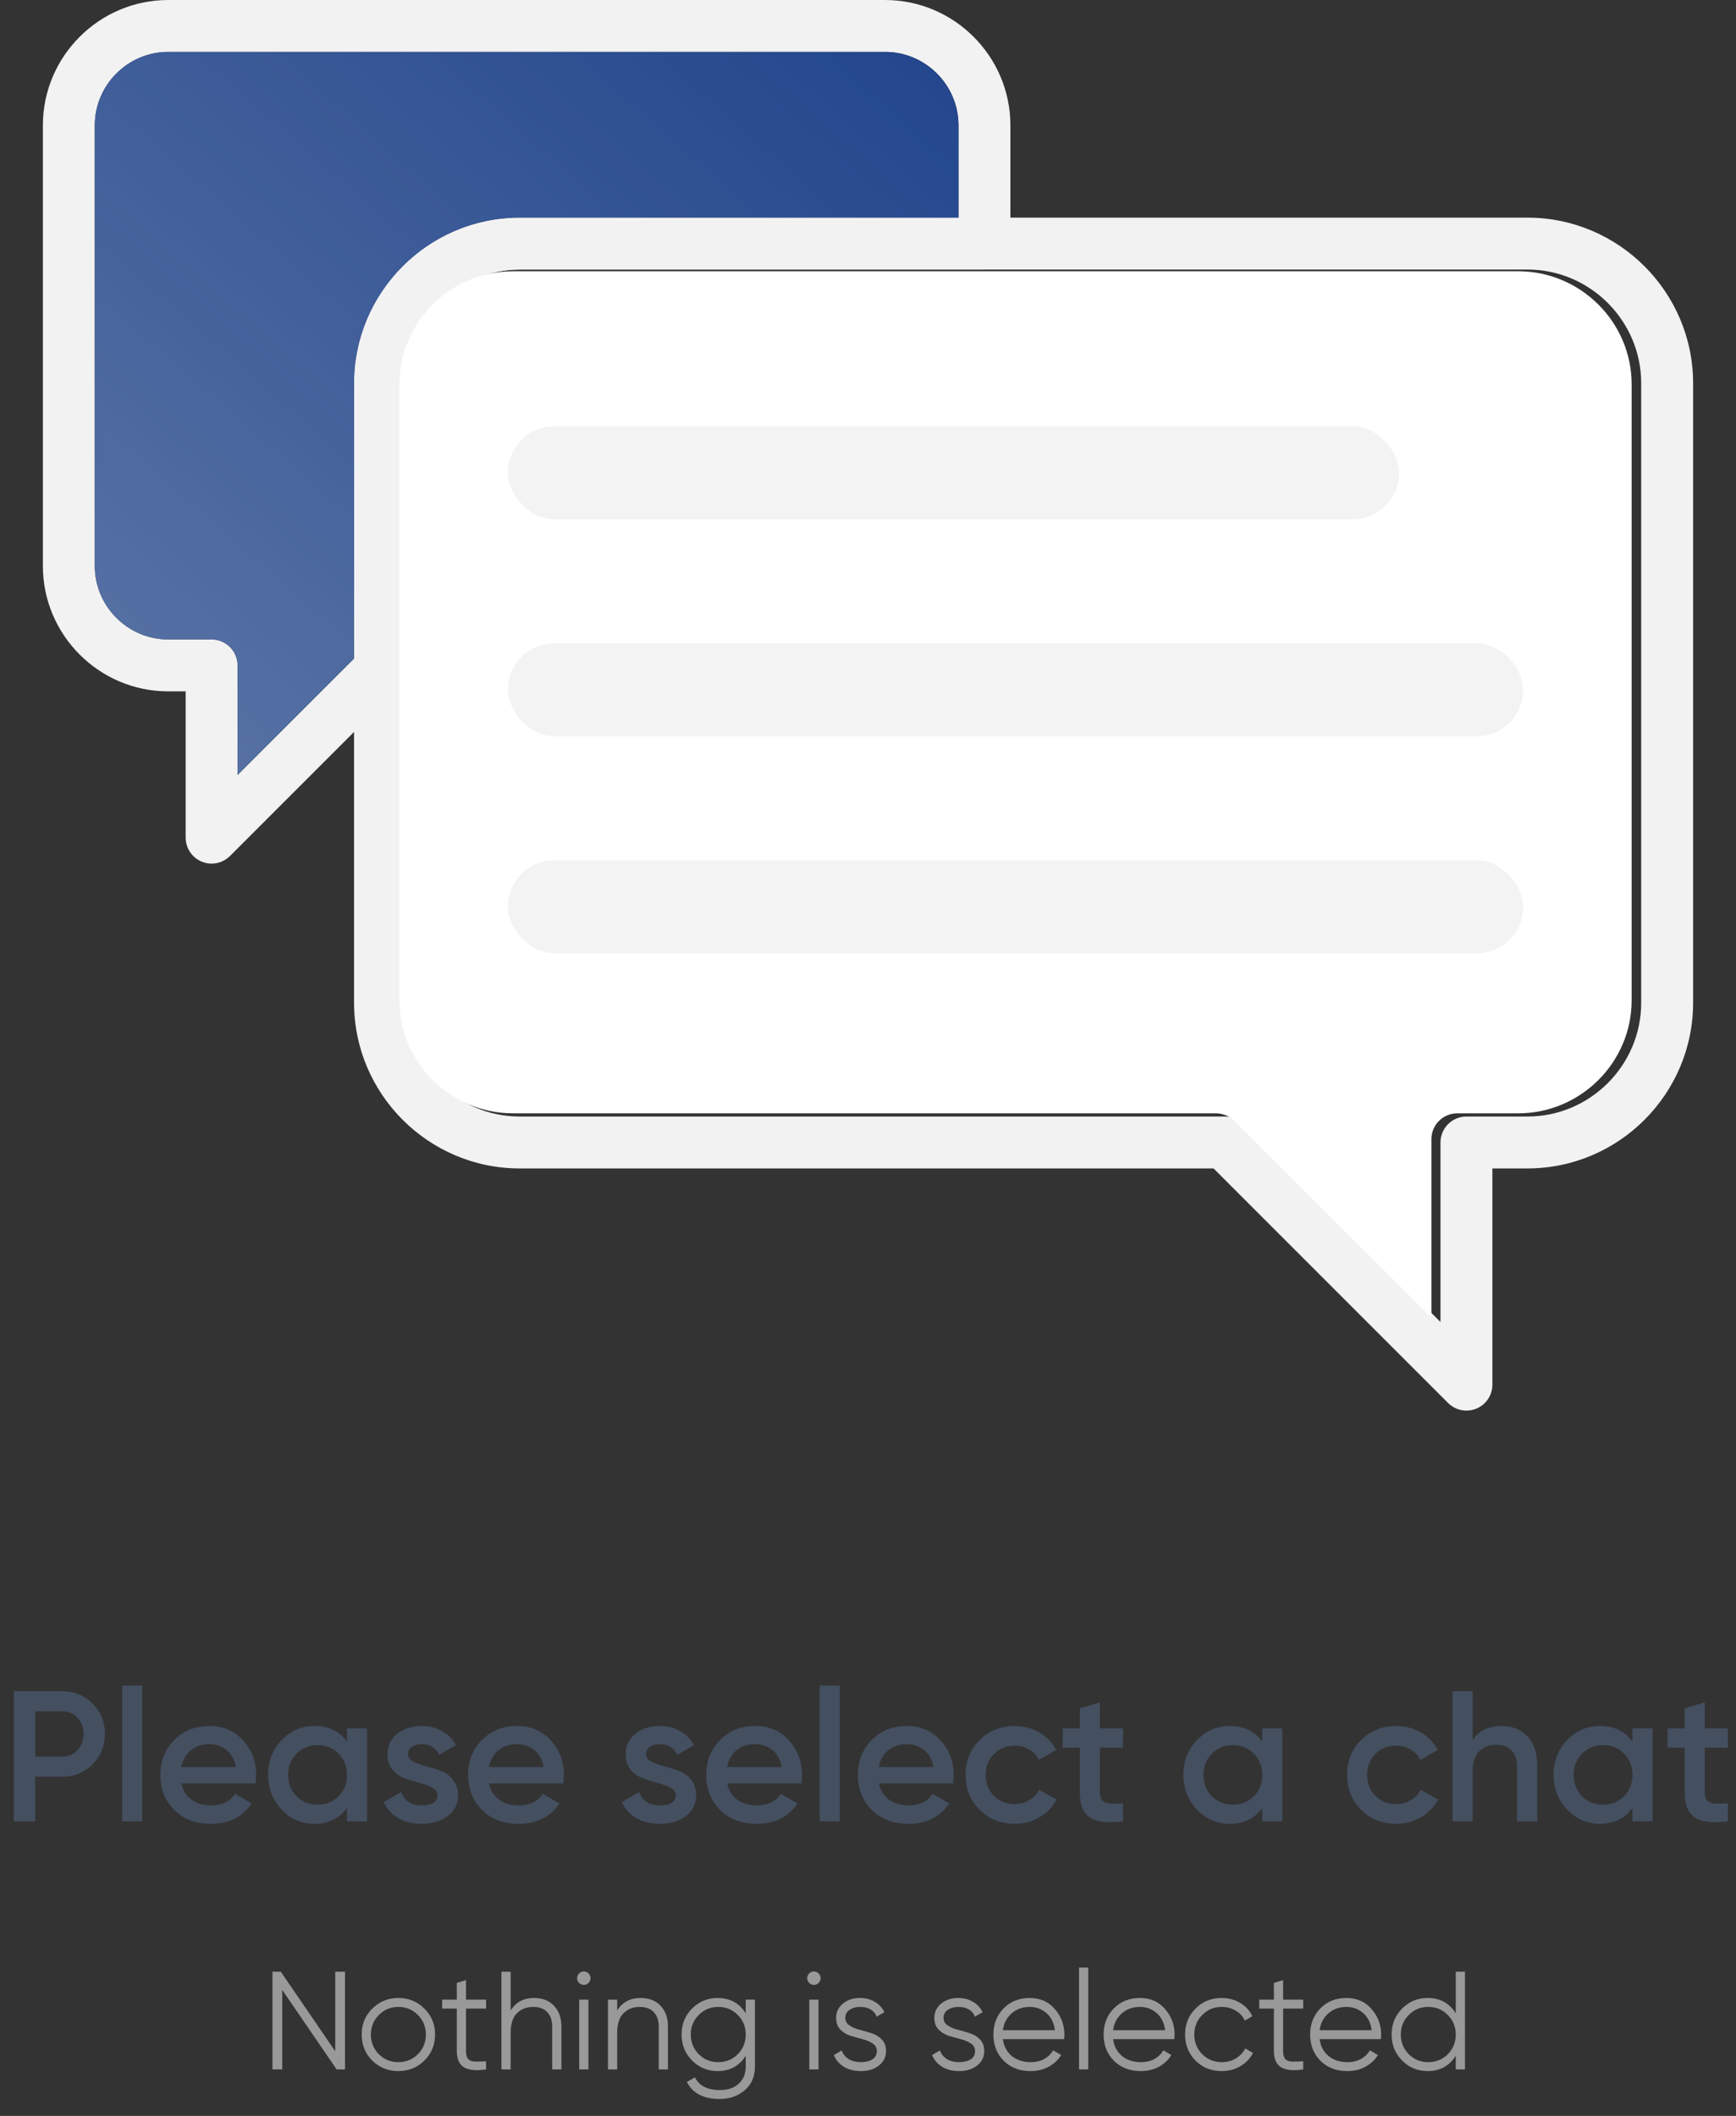 <svg width="224" height="273" viewBox="0 0 224 273" fill="none" xmlns="http://www.w3.org/2000/svg">
<rect x="0" y="0" width="224" height="273" fill="#333333" stroke="none"/>
<g clip-path="url(#clip0_932_7178)">
<path d="M197.1 34.778H67.049C63.019 34.778 59.353 36.429 56.693 39.089C54.033 41.749 52.382 45.415 52.382 49.445V129.39C52.382 133.42 54.033 137.086 56.693 139.746C59.353 142.406 63.019 144.057 67.049 144.057H157.972C158.904 144.057 159.747 144.438 160.355 145.052L185.869 170.567V147.406C185.869 145.556 187.368 144.057 189.218 144.057H197.1C201.13 144.057 204.796 142.406 207.456 139.746C210.116 137.086 211.767 133.42 211.767 129.39V49.445C211.767 45.415 210.116 41.749 207.456 39.089C204.796 36.429 201.13 34.778 197.1 34.778ZM67.049 28.081H197.1C202.979 28.081 208.321 30.483 212.192 34.353C216.062 38.224 218.465 43.566 218.465 49.445V129.39C218.465 135.269 216.062 140.611 212.192 144.482C208.321 148.352 202.979 150.754 197.1 150.754H192.567V178.651C192.567 179.509 192.24 180.365 191.586 181.019C190.278 182.327 188.158 182.327 186.85 181.019V181.019L156.586 150.754H67.049C61.17 150.754 55.828 148.352 51.958 144.482C48.087 140.611 45.685 135.269 45.685 129.39V49.445C45.685 43.566 48.087 38.224 51.958 34.353C55.828 30.483 61.17 28.081 67.049 28.081Z" fill="#F2F2F2"/>
<path d="M21.698 0.002H114.209C118.658 0.002 122.7 1.82 125.627 4.748C128.555 7.676 130.373 11.717 130.373 16.166V31.43C130.373 33.279 128.874 34.778 127.024 34.778H67.049C63.019 34.778 59.353 36.43 56.693 39.089C54.033 41.749 52.382 45.415 52.382 49.445V86.348C52.382 87.28 52.001 88.123 51.387 88.73L29.673 110.444V110.444C28.365 111.752 26.245 111.752 24.937 110.444C24.283 109.79 23.956 108.933 23.956 108.076V89.199H21.698C17.249 89.199 13.207 87.381 10.28 84.453C7.352 81.525 5.534 77.483 5.534 73.034V16.166C5.534 11.717 7.352 7.676 10.28 4.748C13.207 1.82 17.25 0.002 21.698 0.002ZM114.209 6.7H21.698C19.098 6.7 16.732 7.766 15.015 9.483C13.298 11.2 12.232 13.567 12.232 16.166V73.034C12.232 75.634 13.298 78.001 15.015 79.717C16.732 81.435 19.098 82.501 21.698 82.501H27.305C29.154 82.501 30.654 84.001 30.654 85.85V99.991L45.684 84.961V49.445C45.684 43.566 48.087 38.224 51.957 34.353C55.828 30.483 61.17 28.081 67.049 28.081H123.675V16.166C123.675 13.567 122.609 11.2 120.892 9.483C119.175 7.766 116.809 6.7 114.209 6.7Z" fill="#F2F2F2"/>
<path fill-rule="evenodd" clip-rule="evenodd" d="M114.209 6.7H21.699C19.099 6.7 16.733 7.766 15.016 9.483C13.299 11.2 12.232 13.567 12.232 16.166V73.034C12.232 75.634 13.299 78.001 15.016 79.717C16.733 81.435 19.099 82.501 21.699 82.501H27.306C29.155 82.501 30.654 84.001 30.654 85.85V99.991L45.685 84.961V49.445C45.685 43.566 48.088 38.224 51.958 34.353C55.828 30.483 61.17 28.081 67.049 28.081H123.676V16.166C123.676 13.567 122.61 11.2 120.893 9.483C119.176 7.766 116.809 6.7 114.209 6.7Z" fill="url(#paint0_linear_932_7178)"/>
<path fill-rule="evenodd" clip-rule="evenodd" d="M114.209 6.7H21.699C19.099 6.7 16.733 7.766 15.016 9.483C13.299 11.2 12.232 13.567 12.232 16.166V73.034C12.232 75.634 13.299 78.001 15.016 79.717C16.733 81.435 19.099 82.501 21.699 82.501H27.306C29.155 82.501 30.654 84.001 30.654 85.85V99.991L45.685 84.961V49.445C45.685 43.566 48.088 38.224 51.958 34.353C55.828 30.483 61.17 28.081 67.049 28.081H123.676V16.166C123.676 13.567 122.61 11.2 120.893 9.483C119.176 7.766 116.809 6.7 114.209 6.7Z" fill="black" fill-opacity="0.2"/>
<path fill-rule="evenodd" clip-rule="evenodd" d="M125.997 35H66.166C62.146 35 58.489 36.642 55.836 39.285C53.182 41.93 51.535 45.575 51.535 49.582L51.535 86.27C51.535 86.281 51.535 86.292 51.535 86.303V129.063C51.535 133.069 53.182 136.714 55.836 139.358C58.489 142.003 62.146 143.644 66.166 143.644H156.87C157.8 143.644 158.641 144.023 159.247 144.634L184.699 170V146.974C184.699 145.135 186.195 143.644 188.041 143.644H195.904C199.924 143.644 203.581 142.003 206.235 139.358C208.888 136.714 210.535 133.069 210.535 129.063V49.582C210.535 45.575 208.888 41.93 206.235 39.285C203.581 36.642 199.924 35 195.904 35H125.997Z" fill="white"/>
<rect x="65.535" y="55" width="115" height="12" rx="6" fill="#F3F3F3"/>
<rect x="65.535" y="83" width="131" height="12" rx="6" fill="#F3F3F3"/>
<rect x="65.535" y="111" width="131" height="12" rx="6" fill="#F3F3F3"/>
</g>
<path d="M7.97 218.2C9.554 218.2 10.874 218.728 11.93 219.784C13.002 220.84 13.538 222.152 13.538 223.72C13.538 225.272 13.002 226.584 11.93 227.656C10.874 228.712 9.554 229.24 7.97 229.24H4.538V235H1.778V218.2H7.97ZM7.97 226.648C8.786 226.648 9.458 226.376 9.986 225.832C10.514 225.272 10.778 224.568 10.778 223.72C10.778 222.872 10.514 222.176 9.986 221.632C9.458 221.072 8.786 220.792 7.97 220.792H4.538V226.648H7.97ZM15.766 235V217.48H18.358V235H15.766ZM23.407 230.104C23.599 231.016 24.04 231.72 24.727 232.216C25.416 232.696 26.256 232.936 27.247 232.936C28.623 232.936 29.655 232.44 30.343 231.448L32.48 232.696C31.296 234.44 29.544 235.312 27.224 235.312C25.271 235.312 23.695 234.72 22.495 233.536C21.296 232.336 20.695 230.824 20.695 229C20.695 227.208 21.288 225.712 22.471 224.512C23.655 223.296 25.175 222.688 27.032 222.688C28.791 222.688 30.232 223.304 31.352 224.536C32.487 225.768 33.056 227.264 33.056 229.024C33.056 229.296 33.023 229.656 32.959 230.104H23.407ZM23.384 227.992H30.439C30.264 227.016 29.855 226.28 29.215 225.784C28.591 225.288 27.855 225.04 27.008 225.04C26.047 225.04 25.247 225.304 24.608 225.832C23.968 226.36 23.559 227.08 23.384 227.992ZM44.77 223H47.362V235H44.77V233.272C43.794 234.632 42.394 235.312 40.57 235.312C38.922 235.312 37.514 234.704 36.346 233.488C35.178 232.256 34.594 230.76 34.594 229C34.594 227.224 35.178 225.728 36.346 224.512C37.514 223.296 38.922 222.688 40.57 222.688C42.394 222.688 43.794 223.36 44.77 224.704V223ZM38.266 231.76C38.986 232.48 39.89 232.84 40.978 232.84C42.066 232.84 42.97 232.48 43.69 231.76C44.41 231.024 44.77 230.104 44.77 229C44.77 227.896 44.41 226.984 43.69 226.264C42.97 225.528 42.066 225.16 40.978 225.16C39.89 225.16 38.986 225.528 38.266 226.264C37.546 226.984 37.186 227.896 37.186 229C37.186 230.104 37.546 231.024 38.266 231.76ZM52.641 226.312C52.641 226.712 52.857 227.032 53.289 227.272C53.737 227.496 54.273 227.696 54.897 227.872C55.537 228.032 56.177 228.224 56.817 228.448C57.457 228.672 57.993 229.056 58.425 229.6C58.873 230.128 59.097 230.8 59.097 231.616C59.097 232.768 58.649 233.672 57.753 234.328C56.873 234.984 55.761 235.312 54.417 235.312C53.233 235.312 52.217 235.064 51.369 234.568C50.521 234.072 49.905 233.384 49.521 232.504L51.753 231.208C52.169 232.36 53.057 232.936 54.417 232.936C55.777 232.936 56.457 232.488 56.457 231.592C56.457 231.208 56.233 230.896 55.785 230.656C55.353 230.416 54.817 230.216 54.177 230.056C53.553 229.88 52.921 229.68 52.281 229.456C51.641 229.232 51.097 228.864 50.649 228.352C50.217 227.824 50.001 227.16 50.001 226.36C50.001 225.256 50.417 224.368 51.249 223.696C52.097 223.024 53.145 222.688 54.393 222.688C55.385 222.688 56.265 222.912 57.033 223.36C57.817 223.792 58.417 224.4 58.833 225.184L56.649 226.408C56.233 225.496 55.481 225.04 54.393 225.04C53.897 225.04 53.481 225.152 53.145 225.376C52.809 225.584 52.641 225.896 52.641 226.312ZM63.111 230.104C63.303 231.016 63.743 231.72 64.431 232.216C65.119 232.696 65.959 232.936 66.951 232.936C68.327 232.936 69.359 232.44 70.047 231.448L72.183 232.696C70.999 234.44 69.247 235.312 66.927 235.312C64.975 235.312 63.399 234.72 62.199 233.536C60.999 232.336 60.399 230.824 60.399 229C60.399 227.208 60.991 225.712 62.175 224.512C63.359 223.296 64.879 222.688 66.735 222.688C68.495 222.688 69.935 223.304 71.055 224.536C72.191 225.768 72.759 227.264 72.759 229.024C72.759 229.296 72.727 229.656 72.663 230.104H63.111ZM63.087 227.992H70.143C69.967 227.016 69.559 226.28 68.919 225.784C68.295 225.288 67.559 225.04 66.711 225.04C65.751 225.04 64.951 225.304 64.311 225.832C63.671 226.36 63.263 227.08 63.087 227.992ZM83.367 226.312C83.367 226.712 83.583 227.032 84.015 227.272C84.463 227.496 84.999 227.696 85.623 227.872C86.263 228.032 86.903 228.224 87.543 228.448C88.183 228.672 88.719 229.056 89.151 229.6C89.599 230.128 89.823 230.8 89.823 231.616C89.823 232.768 89.375 233.672 88.479 234.328C87.599 234.984 86.487 235.312 85.143 235.312C83.959 235.312 82.943 235.064 82.095 234.568C81.247 234.072 80.631 233.384 80.247 232.504L82.479 231.208C82.895 232.36 83.783 232.936 85.143 232.936C86.503 232.936 87.183 232.488 87.183 231.592C87.183 231.208 86.959 230.896 86.511 230.656C86.079 230.416 85.543 230.216 84.903 230.056C84.279 229.88 83.647 229.68 83.007 229.456C82.367 229.232 81.823 228.864 81.375 228.352C80.943 227.824 80.727 227.16 80.727 226.36C80.727 225.256 81.143 224.368 81.975 223.696C82.823 223.024 83.871 222.688 85.119 222.688C86.111 222.688 86.991 222.912 87.759 223.36C88.543 223.792 89.143 224.4 89.559 225.184L87.375 226.408C86.959 225.496 86.207 225.04 85.119 225.04C84.623 225.04 84.207 225.152 83.871 225.376C83.535 225.584 83.367 225.896 83.367 226.312ZM93.837 230.104C94.029 231.016 94.469 231.72 95.157 232.216C95.845 232.696 96.685 232.936 97.677 232.936C99.053 232.936 100.085 232.44 100.773 231.448L102.909 232.696C101.725 234.44 99.973 235.312 97.653 235.312C95.701 235.312 94.125 234.72 92.925 233.536C91.725 232.336 91.125 230.824 91.125 229C91.125 227.208 91.717 225.712 92.901 224.512C94.085 223.296 95.605 222.688 97.461 222.688C99.221 222.688 100.661 223.304 101.781 224.536C102.917 225.768 103.485 227.264 103.485 229.024C103.485 229.296 103.453 229.656 103.389 230.104H93.837ZM93.813 227.992H100.869C100.693 227.016 100.285 226.28 99.645 225.784C99.021 225.288 98.285 225.04 97.437 225.04C96.477 225.04 95.677 225.304 95.037 225.832C94.397 226.36 93.989 227.08 93.813 227.992ZM105.766 235V217.48H108.358V235H105.766ZM113.407 230.104C113.599 231.016 114.039 231.72 114.727 232.216C115.415 232.696 116.255 232.936 117.247 232.936C118.623 232.936 119.655 232.44 120.343 231.448L122.479 232.696C121.295 234.44 119.543 235.312 117.223 235.312C115.271 235.312 113.695 234.72 112.495 233.536C111.295 232.336 110.695 230.824 110.695 229C110.695 227.208 111.287 225.712 112.471 224.512C113.655 223.296 115.175 222.688 117.031 222.688C118.791 222.688 120.231 223.304 121.351 224.536C122.487 225.768 123.055 227.264 123.055 229.024C123.055 229.296 123.023 229.656 122.959 230.104H113.407ZM113.383 227.992H120.439C120.263 227.016 119.855 226.28 119.215 225.784C118.591 225.288 117.855 225.04 117.007 225.04C116.047 225.04 115.247 225.304 114.607 225.832C113.967 226.36 113.559 227.08 113.383 227.992ZM130.93 235.312C129.122 235.312 127.61 234.704 126.394 233.488C125.194 232.272 124.594 230.776 124.594 229C124.594 227.208 125.194 225.712 126.394 224.512C127.61 223.296 129.122 222.688 130.93 222.688C132.098 222.688 133.162 222.968 134.122 223.528C135.082 224.088 135.802 224.84 136.282 225.784L134.05 227.08C133.778 226.504 133.362 226.056 132.802 225.736C132.258 225.4 131.626 225.232 130.906 225.232C129.85 225.232 128.962 225.592 128.242 226.312C127.538 227.032 127.186 227.928 127.186 229C127.186 230.072 127.538 230.968 128.242 231.688C128.962 232.408 129.85 232.768 130.906 232.768C131.61 232.768 132.242 232.6 132.802 232.264C133.378 231.928 133.81 231.48 134.098 230.92L136.33 232.192C135.818 233.152 135.082 233.912 134.122 234.472C133.162 235.032 132.098 235.312 130.93 235.312ZM144.899 225.496H141.923V231.256C141.923 231.752 142.035 232.112 142.259 232.336C142.483 232.544 142.811 232.664 143.243 232.696C143.691 232.712 144.243 232.704 144.899 232.672V235C142.915 235.24 141.491 235.072 140.627 234.496C139.763 233.904 139.331 232.824 139.331 231.256V225.496H137.123V223H139.331V220.408L141.923 219.64V223H144.899V225.496ZM162.871 223H165.463V235H162.871V233.272C161.895 234.632 160.495 235.312 158.671 235.312C157.023 235.312 155.615 234.704 154.447 233.488C153.279 232.256 152.695 230.76 152.695 229C152.695 227.224 153.279 225.728 154.447 224.512C155.615 223.296 157.023 222.688 158.671 222.688C160.495 222.688 161.895 223.36 162.871 224.704V223ZM156.367 231.76C157.087 232.48 157.991 232.84 159.079 232.84C160.167 232.84 161.071 232.48 161.791 231.76C162.511 231.024 162.871 230.104 162.871 229C162.871 227.896 162.511 226.984 161.791 226.264C161.071 225.528 160.167 225.16 159.079 225.16C157.991 225.16 157.087 225.528 156.367 226.264C155.647 226.984 155.287 227.896 155.287 229C155.287 230.104 155.647 231.024 156.367 231.76ZM180.149 235.312C178.341 235.312 176.829 234.704 175.613 233.488C174.413 232.272 173.813 230.776 173.813 229C173.813 227.208 174.413 225.712 175.613 224.512C176.829 223.296 178.341 222.688 180.149 222.688C181.317 222.688 182.381 222.968 183.341 223.528C184.301 224.088 185.021 224.84 185.501 225.784L183.269 227.08C182.997 226.504 182.581 226.056 182.021 225.736C181.477 225.4 180.845 225.232 180.125 225.232C179.069 225.232 178.181 225.592 177.461 226.312C176.757 227.032 176.405 227.928 176.405 229C176.405 230.072 176.757 230.968 177.461 231.688C178.181 232.408 179.069 232.768 180.125 232.768C180.829 232.768 181.461 232.6 182.021 232.264C182.597 231.928 183.029 231.48 183.317 230.92L185.549 232.192C185.037 233.152 184.301 233.912 183.341 234.472C182.381 235.032 181.317 235.312 180.149 235.312ZM193.734 222.688C195.11 222.688 196.222 223.128 197.07 224.008C197.918 224.888 198.342 226.096 198.342 227.632V235H195.75V227.896C195.75 227 195.51 226.312 195.03 225.832C194.55 225.352 193.894 225.112 193.062 225.112C192.15 225.112 191.414 225.4 190.854 225.976C190.294 226.536 190.014 227.4 190.014 228.568V235H187.422V218.2H190.014V224.536C190.798 223.304 192.038 222.688 193.734 222.688ZM210.637 223H213.229V235H210.637V233.272C209.661 234.632 208.261 235.312 206.437 235.312C204.789 235.312 203.381 234.704 202.213 233.488C201.045 232.256 200.461 230.76 200.461 229C200.461 227.224 201.045 225.728 202.213 224.512C203.381 223.296 204.789 222.688 206.437 222.688C208.261 222.688 209.661 223.36 210.637 224.704V223ZM204.133 231.76C204.853 232.48 205.757 232.84 206.845 232.84C207.933 232.84 208.837 232.48 209.557 231.76C210.277 231.024 210.637 230.104 210.637 229C210.637 227.896 210.277 226.984 209.557 226.264C208.837 225.528 207.933 225.16 206.845 225.16C205.757 225.16 204.853 225.528 204.133 226.264C203.413 226.984 203.053 227.896 203.053 229C203.053 230.104 203.413 231.024 204.133 231.76ZM222.946 225.496H219.97V231.256C219.97 231.752 220.082 232.112 220.306 232.336C220.53 232.544 220.858 232.664 221.29 232.696C221.738 232.712 222.29 232.704 222.946 232.672V235C220.962 235.24 219.538 235.072 218.674 234.496C217.81 233.904 217.378 232.824 217.378 231.256V225.496H215.17V223H217.378V220.408L219.97 219.64V223H222.946V225.496Z" fill="#444F60"/>
<path d="M43.256 254.4H44.516V267H43.436L36.416 256.74V267H35.156V254.4H36.236L43.256 264.66V254.4ZM54.752 265.866C53.84 266.766 52.724 267.216 51.404 267.216C50.084 267.216 48.962 266.766 48.038 265.866C47.126 264.954 46.67 263.832 46.67 262.5C46.67 261.168 47.126 260.052 48.038 259.152C48.962 258.24 50.084 257.784 51.404 257.784C52.724 257.784 53.84 258.24 54.752 259.152C55.676 260.052 56.138 261.168 56.138 262.5C56.138 263.832 55.676 264.954 54.752 265.866ZM48.884 265.038C49.568 265.722 50.408 266.064 51.404 266.064C52.4 266.064 53.24 265.722 53.924 265.038C54.608 264.342 54.95 263.496 54.95 262.5C54.95 261.504 54.608 260.664 53.924 259.98C53.24 259.284 52.4 258.936 51.404 258.936C50.408 258.936 49.568 259.284 48.884 259.98C48.2 260.664 47.858 261.504 47.858 262.5C47.858 263.496 48.2 264.342 48.884 265.038ZM62.72 259.152H60.128V264.606C60.128 265.098 60.224 265.452 60.416 265.668C60.608 265.872 60.896 265.98 61.28 265.992C61.664 265.992 62.144 265.98 62.72 265.956V267C61.46 267.192 60.512 267.102 59.876 266.73C59.252 266.358 58.94 265.65 58.94 264.606V259.152H57.05V258H58.94V255.84L60.128 255.48V258H62.72V259.152ZM68.912 257.784C70.004 257.784 70.862 258.12 71.486 258.792C72.122 259.452 72.44 260.346 72.44 261.474V267H71.252V261.474C71.252 260.67 71.036 260.046 70.604 259.602C70.184 259.158 69.584 258.936 68.804 258.936C67.94 258.936 67.238 259.212 66.698 259.764C66.158 260.304 65.888 261.144 65.888 262.284V267H64.7V254.4H65.888V259.404C66.56 258.324 67.568 257.784 68.912 257.784ZM75.944 255.84C75.775 256.008 75.572 256.092 75.332 256.092C75.091 256.092 74.888 256.008 74.719 255.84C74.552 255.672 74.468 255.468 74.468 255.228C74.468 254.988 74.552 254.784 74.719 254.616C74.888 254.448 75.091 254.364 75.332 254.364C75.572 254.364 75.775 254.448 75.944 254.616C76.112 254.784 76.195 254.988 76.195 255.228C76.195 255.468 76.112 255.672 75.944 255.84ZM74.737 267V258H75.925V267H74.737ZM82.659 257.784C83.751 257.784 84.609 258.12 85.233 258.792C85.868 259.452 86.186 260.346 86.186 261.474V267H84.999V261.474C84.999 260.67 84.782 260.046 84.35 259.602C83.93 259.158 83.331 258.936 82.55 258.936C81.686 258.936 80.984 259.212 80.445 259.764C79.904 260.304 79.635 261.144 79.635 262.284V267H78.447V258H79.635V259.404C80.306 258.324 81.314 257.784 82.659 257.784ZM96.224 258H97.412V266.64C97.412 267.936 96.968 268.956 96.08 269.7C95.192 270.444 94.13 270.816 92.894 270.816C90.782 270.816 89.36 270.084 88.628 268.62L89.672 268.026C90.212 269.118 91.286 269.664 92.894 269.664C93.926 269.664 94.736 269.388 95.324 268.836C95.924 268.296 96.224 267.564 96.224 266.64V265.236C95.396 266.556 94.184 267.216 92.588 267.216C91.304 267.216 90.206 266.76 89.294 265.848C88.394 264.936 87.944 263.82 87.944 262.5C87.944 261.18 88.394 260.064 89.294 259.152C90.206 258.24 91.304 257.784 92.588 257.784C94.184 257.784 95.396 258.444 96.224 259.764V258ZM90.158 265.038C90.842 265.722 91.682 266.064 92.678 266.064C93.674 266.064 94.514 265.722 95.198 265.038C95.882 264.342 96.224 263.496 96.224 262.5C96.224 261.504 95.882 260.664 95.198 259.98C94.514 259.284 93.674 258.936 92.678 258.936C91.682 258.936 90.842 259.284 90.158 259.98C89.474 260.664 89.132 261.504 89.132 262.5C89.132 263.496 89.474 264.342 90.158 265.038ZM105.633 255.84C105.465 256.008 105.261 256.092 105.021 256.092C104.781 256.092 104.577 256.008 104.409 255.84C104.241 255.672 104.157 255.468 104.157 255.228C104.157 254.988 104.241 254.784 104.409 254.616C104.577 254.448 104.781 254.364 105.021 254.364C105.261 254.364 105.465 254.448 105.633 254.616C105.801 254.784 105.885 254.988 105.885 255.228C105.885 255.468 105.801 255.672 105.633 255.84ZM104.427 267V258H105.615V267H104.427ZM109.072 260.358C109.072 260.766 109.252 261.09 109.612 261.33C109.972 261.57 110.41 261.756 110.926 261.888C111.442 262.02 111.958 262.17 112.474 262.338C112.99 262.494 113.428 262.764 113.788 263.148C114.148 263.52 114.328 264.012 114.328 264.624C114.328 265.392 114.022 266.016 113.41 266.496C112.81 266.976 112.03 267.216 111.07 267.216C110.206 267.216 109.468 267.024 108.856 266.64C108.256 266.256 107.836 265.758 107.596 265.146L108.604 264.552C108.772 265.02 109.072 265.392 109.504 265.668C109.948 265.932 110.47 266.064 111.07 266.064C111.658 266.064 112.15 265.95 112.546 265.722C112.942 265.482 113.14 265.116 113.14 264.624C113.14 264.216 112.96 263.892 112.6 263.652C112.24 263.412 111.802 263.226 111.286 263.094C110.77 262.962 110.254 262.818 109.738 262.662C109.222 262.494 108.784 262.224 108.424 261.852C108.064 261.468 107.884 260.97 107.884 260.358C107.884 259.626 108.172 259.014 108.748 258.522C109.336 258.03 110.074 257.784 110.962 257.784C111.694 257.784 112.336 257.952 112.888 258.288C113.44 258.612 113.848 259.056 114.112 259.62L113.122 260.196C112.774 259.356 112.054 258.936 110.962 258.936C110.446 258.936 110.002 259.062 109.63 259.314C109.258 259.554 109.072 259.902 109.072 260.358ZM121.746 260.358C121.746 260.766 121.926 261.09 122.286 261.33C122.646 261.57 123.084 261.756 123.6 261.888C124.116 262.02 124.632 262.17 125.148 262.338C125.664 262.494 126.102 262.764 126.462 263.148C126.822 263.52 127.002 264.012 127.002 264.624C127.002 265.392 126.696 266.016 126.084 266.496C125.484 266.976 124.704 267.216 123.744 267.216C122.88 267.216 122.142 267.024 121.53 266.64C120.93 266.256 120.51 265.758 120.27 265.146L121.278 264.552C121.446 265.02 121.746 265.392 122.178 265.668C122.622 265.932 123.144 266.064 123.744 266.064C124.332 266.064 124.824 265.95 125.22 265.722C125.616 265.482 125.814 265.116 125.814 264.624C125.814 264.216 125.634 263.892 125.274 263.652C124.914 263.412 124.476 263.226 123.96 263.094C123.444 262.962 122.928 262.818 122.412 262.662C121.896 262.494 121.458 262.224 121.098 261.852C120.738 261.468 120.558 260.97 120.558 260.358C120.558 259.626 120.846 259.014 121.422 258.522C122.01 258.03 122.748 257.784 123.636 257.784C124.368 257.784 125.01 257.952 125.562 258.288C126.114 258.612 126.522 259.056 126.786 259.62L125.796 260.196C125.448 259.356 124.728 258.936 123.636 258.936C123.12 258.936 122.676 259.062 122.304 259.314C121.932 259.554 121.746 259.902 121.746 260.358ZM132.878 257.784C134.21 257.784 135.284 258.258 136.1 259.206C136.928 260.142 137.342 261.252 137.342 262.536C137.342 262.668 137.33 262.854 137.306 263.094H129.404C129.524 264.006 129.908 264.732 130.556 265.272C131.216 265.8 132.026 266.064 132.986 266.064C133.67 266.064 134.258 265.926 134.75 265.65C135.254 265.362 135.632 264.99 135.884 264.534L136.928 265.146C136.532 265.782 135.992 266.286 135.308 266.658C134.624 267.03 133.844 267.216 132.968 267.216C131.552 267.216 130.4 266.772 129.512 265.884C128.624 264.996 128.18 263.868 128.18 262.5C128.18 261.156 128.618 260.034 129.494 259.134C130.37 258.234 131.498 257.784 132.878 257.784ZM132.878 258.936C131.942 258.936 131.156 259.218 130.52 259.782C129.896 260.334 129.524 261.054 129.404 261.942H136.118C135.998 260.994 135.632 260.256 135.02 259.728C134.408 259.2 133.694 258.936 132.878 258.936ZM139.232 267V253.86H140.42V267H139.232ZM147.099 257.784C148.431 257.784 149.505 258.258 150.321 259.206C151.149 260.142 151.563 261.252 151.563 262.536C151.563 262.668 151.551 262.854 151.527 263.094H143.625C143.745 264.006 144.129 264.732 144.777 265.272C145.437 265.8 146.247 266.064 147.207 266.064C147.891 266.064 148.479 265.926 148.971 265.65C149.475 265.362 149.853 264.99 150.105 264.534L151.149 265.146C150.753 265.782 150.213 266.286 149.529 266.658C148.845 267.03 148.065 267.216 147.189 267.216C145.773 267.216 144.621 266.772 143.733 265.884C142.845 264.996 142.401 263.868 142.401 262.5C142.401 261.156 142.839 260.034 143.715 259.134C144.591 258.234 145.719 257.784 147.099 257.784ZM147.099 258.936C146.163 258.936 145.377 259.218 144.741 259.782C144.117 260.334 143.745 261.054 143.625 261.942H150.339C150.219 260.994 149.853 260.256 149.241 259.728C148.629 259.2 147.915 258.936 147.099 258.936ZM157.646 267.216C156.29 267.216 155.162 266.766 154.262 265.866C153.362 264.954 152.912 263.832 152.912 262.5C152.912 261.168 153.362 260.052 154.262 259.152C155.162 258.24 156.29 257.784 157.646 257.784C158.534 257.784 159.332 258 160.04 258.432C160.748 258.852 161.264 259.422 161.588 260.142L160.616 260.7C160.376 260.16 159.986 259.734 159.446 259.422C158.918 259.098 158.318 258.936 157.646 258.936C156.65 258.936 155.81 259.284 155.126 259.98C154.442 260.664 154.1 261.504 154.1 262.5C154.1 263.496 154.442 264.342 155.126 265.038C155.81 265.722 156.65 266.064 157.646 266.064C158.318 266.064 158.918 265.908 159.446 265.596C159.974 265.272 160.388 264.84 160.688 264.3L161.678 264.876C161.306 265.596 160.76 266.166 160.04 266.586C159.32 267.006 158.522 267.216 157.646 267.216ZM168.154 259.152H165.562V264.606C165.562 265.098 165.658 265.452 165.85 265.668C166.042 265.872 166.33 265.98 166.714 265.992C167.098 265.992 167.578 265.98 168.154 265.956V267C166.894 267.192 165.946 267.102 165.31 266.73C164.686 266.358 164.374 265.65 164.374 264.606V259.152H162.484V258H164.374V255.84L165.562 255.48V258H168.154V259.152ZM173.747 257.784C175.079 257.784 176.153 258.258 176.969 259.206C177.797 260.142 178.211 261.252 178.211 262.536C178.211 262.668 178.199 262.854 178.175 263.094H170.273C170.393 264.006 170.777 264.732 171.425 265.272C172.085 265.8 172.895 266.064 173.855 266.064C174.539 266.064 175.127 265.926 175.619 265.65C176.123 265.362 176.501 264.99 176.753 264.534L177.797 265.146C177.401 265.782 176.861 266.286 176.177 266.658C175.493 267.03 174.713 267.216 173.837 267.216C172.421 267.216 171.269 266.772 170.381 265.884C169.493 264.996 169.049 263.868 169.049 262.5C169.049 261.156 169.487 260.034 170.363 259.134C171.239 258.234 172.367 257.784 173.747 257.784ZM173.747 258.936C172.811 258.936 172.025 259.218 171.389 259.782C170.765 260.334 170.393 261.054 170.273 261.942H176.987C176.867 260.994 176.501 260.256 175.889 259.728C175.277 259.2 174.563 258.936 173.747 258.936ZM187.841 254.4H189.029V267H187.841V265.236C187.013 266.556 185.801 267.216 184.205 267.216C182.921 267.216 181.823 266.76 180.911 265.848C180.011 264.936 179.561 263.82 179.561 262.5C179.561 261.18 180.011 260.064 180.911 259.152C181.823 258.24 182.921 257.784 184.205 257.784C185.801 257.784 187.013 258.444 187.841 259.764V254.4ZM181.775 265.038C182.459 265.722 183.299 266.064 184.295 266.064C185.291 266.064 186.131 265.722 186.815 265.038C187.499 264.342 187.841 263.496 187.841 262.5C187.841 261.504 187.499 260.664 186.815 259.98C186.131 259.284 185.291 258.936 184.295 258.936C183.299 258.936 182.459 259.284 181.775 259.98C181.091 260.664 180.749 261.504 180.749 262.5C180.749 263.496 181.091 264.342 181.775 265.038Z" fill="#999999"/>
<defs>
<linearGradient id="paint0_linear_932_7178" x1="185.806" y1="54.978" x2="88.371" y2="166.508" gradientUnits="userSpaceOnUse">
<stop stop-color="#2855AE"/>
<stop offset="1" stop-color="#7292CF"/>
</linearGradient>
<clipPath id="clip0_932_7178">
<rect width="212.93" height="182" fill="white" transform="translate(5.535)"/>
</clipPath>
</defs>
</svg>
